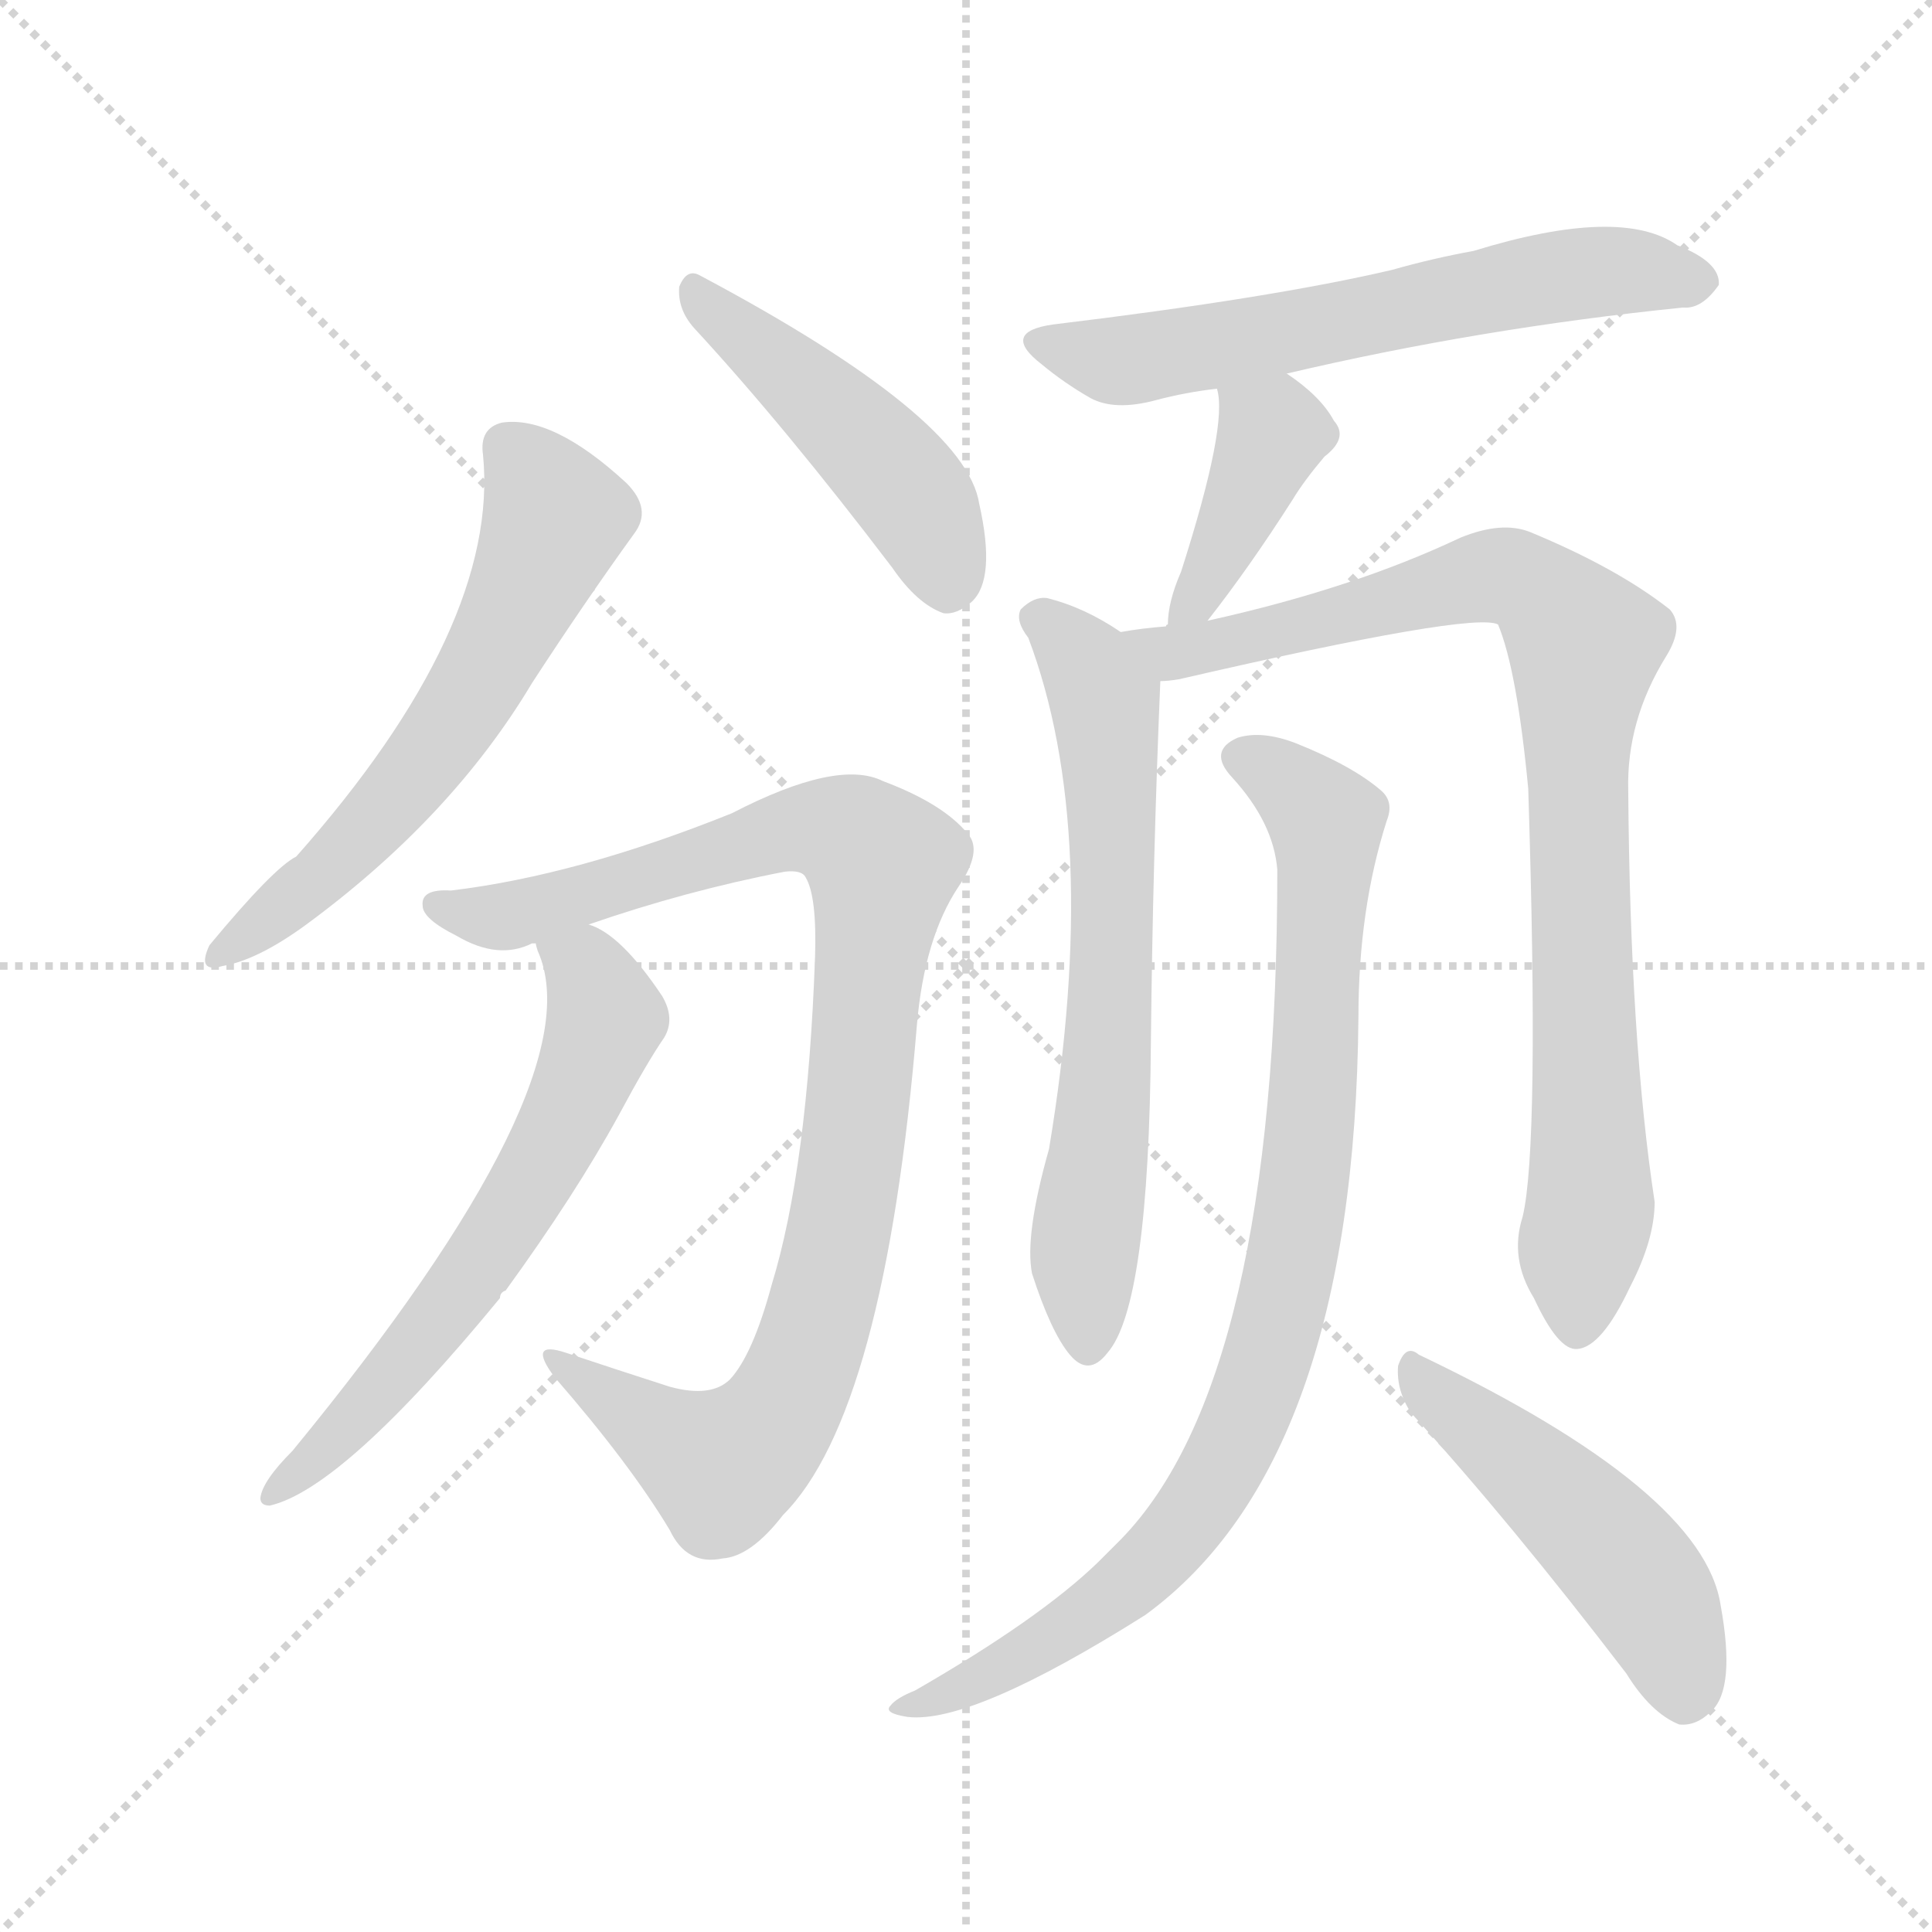 <svg version="1.1" viewBox="0 0 1024 1024" xmlns="http://www.w3.org/2000/svg">
  <g stroke="lightgray" stroke-dasharray="1,1" stroke-width="1" transform="scale(4, 4)">
    <line x1="0" y1="0" x2="256" y2="256"></line>
    <line x1="256" y1="0" x2="0" y2="256"></line>
    <line x1="128" y1="0" x2="128" y2="256"></line>
    <line x1="0" y1="128" x2="256" y2="128"></line>
  </g>
<g transform="scale(1, -1) translate(0, -900)">
   <style type="text/css">
    @keyframes keyframes0 {
      from {
       stroke: blue;
       stroke-dashoffset: 591;
       stroke-width: 128;
       }
       66% {
       animation-timing-function: step-end;
       stroke: blue;
       stroke-dashoffset: 0;
       stroke-width: 128;
       }
       to {
       stroke: black;
       stroke-width: 1024;
       }
       }
       #make-me-a-hanzi-animation-0 {
         animation: keyframes0 0.731s both;
         animation-delay: 0s;
         animation-timing-function: linear;
       }
    @keyframes keyframes1 {
      from {
       stroke: blue;
       stroke-dashoffset: 463;
       stroke-width: 128;
       }
       60% {
       animation-timing-function: step-end;
       stroke: blue;
       stroke-dashoffset: 0;
       stroke-width: 128;
       }
       to {
       stroke: black;
       stroke-width: 1024;
       }
       }
       #make-me-a-hanzi-animation-1 {
         animation: keyframes1 0.627s both;
         animation-delay: 0.731s;
         animation-timing-function: linear;
       }
    @keyframes keyframes2 {
      from {
       stroke: blue;
       stroke-dashoffset: 938;
       stroke-width: 128;
       }
       75% {
       animation-timing-function: step-end;
       stroke: blue;
       stroke-dashoffset: 0;
       stroke-width: 128;
       }
       to {
       stroke: black;
       stroke-width: 1024;
       }
       }
       #make-me-a-hanzi-animation-2 {
         animation: keyframes2 1.013s both;
         animation-delay: 1.358s;
         animation-timing-function: linear;
       }
    @keyframes keyframes3 {
      from {
       stroke: blue;
       stroke-dashoffset: 618;
       stroke-width: 128;
       }
       67% {
       animation-timing-function: step-end;
       stroke: blue;
       stroke-dashoffset: 0;
       stroke-width: 128;
       }
       to {
       stroke: black;
       stroke-width: 1024;
       }
       }
       #make-me-a-hanzi-animation-3 {
         animation: keyframes3 0.753s both;
         animation-delay: 2.371s;
         animation-timing-function: linear;
       }
    @keyframes keyframes4 {
      from {
       stroke: blue;
       stroke-dashoffset: 608;
       stroke-width: 128;
       }
       66% {
       animation-timing-function: step-end;
       stroke: blue;
       stroke-dashoffset: 0;
       stroke-width: 128;
       }
       to {
       stroke: black;
       stroke-width: 1024;
       }
       }
       #make-me-a-hanzi-animation-4 {
         animation: keyframes4 0.745s both;
         animation-delay: 3.124s;
         animation-timing-function: linear;
       }
    @keyframes keyframes5 {
      from {
       stroke: blue;
       stroke-dashoffset: 395;
       stroke-width: 128;
       }
       56% {
       animation-timing-function: step-end;
       stroke: blue;
       stroke-dashoffset: 0;
       stroke-width: 128;
       }
       to {
       stroke: black;
       stroke-width: 1024;
       }
       }
       #make-me-a-hanzi-animation-5 {
         animation: keyframes5 0.571s both;
         animation-delay: 3.869s;
         animation-timing-function: linear;
       }
    @keyframes keyframes6 {
      from {
       stroke: blue;
       stroke-dashoffset: 654;
       stroke-width: 128;
       }
       68% {
       animation-timing-function: step-end;
       stroke: blue;
       stroke-dashoffset: 0;
       stroke-width: 128;
       }
       to {
       stroke: black;
       stroke-width: 1024;
       }
       }
       #make-me-a-hanzi-animation-6 {
         animation: keyframes6 0.782s both;
         animation-delay: 4.44s;
         animation-timing-function: linear;
       }
    @keyframes keyframes7 {
      from {
       stroke: blue;
       stroke-dashoffset: 880;
       stroke-width: 128;
       }
       74% {
       animation-timing-function: step-end;
       stroke: blue;
       stroke-dashoffset: 0;
       stroke-width: 128;
       }
       to {
       stroke: black;
       stroke-width: 1024;
       }
       }
       #make-me-a-hanzi-animation-7 {
         animation: keyframes7 0.966s both;
         animation-delay: 5.222s;
         animation-timing-function: linear;
       }
    @keyframes keyframes8 {
      from {
       stroke: blue;
       stroke-dashoffset: 876;
       stroke-width: 128;
       }
       74% {
       animation-timing-function: step-end;
       stroke: blue;
       stroke-dashoffset: 0;
       stroke-width: 128;
       }
       to {
       stroke: black;
       stroke-width: 1024;
       }
       }
       #make-me-a-hanzi-animation-8 {
         animation: keyframes8 0.963s both;
         animation-delay: 6.189s;
         animation-timing-function: linear;
       }
    @keyframes keyframes9 {
      from {
       stroke: blue;
       stroke-dashoffset: 482;
       stroke-width: 128;
       }
       61% {
       animation-timing-function: step-end;
       stroke: blue;
       stroke-dashoffset: 0;
       stroke-width: 128;
       }
       to {
       stroke: black;
       stroke-width: 1024;
       }
       }
       #make-me-a-hanzi-animation-9 {
         animation: keyframes9 0.642s both;
         animation-delay: 7.152s;
         animation-timing-function: linear;
       }
</style>
<path d="M 256.0 659.0 Q 265.0 568.0 157.0 446.0 Q 145.0 440.0 111.0 399.0 Q 104.0 384.0 118.0 388.0 Q 136.0 391.0 161.0 409.0 Q 239.0 466.0 282.0 538.0 Q 310.0 581.0 336.0 617.0 Q 346.0 630.0 332.0 644.0 Q 293.0 680.0 266.0 676.0 Q 254.0 673.0 256.0 659.0 Z" fill="lightgray"></path> 
<path d="M 368.0 726.0 Q 416.0 674.0 473.0 599.0 Q 486.0 580.0 500.0 575.0 Q 507.0 574.0 515.0 581.0 Q 528.0 593.0 519.0 633.0 Q 512.0 679.0 371.0 754.0 Q 364.0 758.0 360.0 748.0 Q 359.0 736.0 368.0 726.0 Z" fill="lightgray"></path> 
<path d="M 312.0 410.0 Q 364.0 428.0 416.0 438.0 Q 425.0 439.0 427.0 435.0 Q 433.0 425.0 432.0 393.0 Q 428.0 281.0 409.0 219.0 Q 399.0 182.0 387.0 169.0 Q 377.0 159.0 355.0 165.0 Q 327.0 174.0 300.0 183.0 Q 279.0 190.0 294.0 170.0 Q 334.0 124.0 355.0 89.0 Q 364.0 70.0 383.0 74.0 Q 398.0 75.0 415.0 97.0 Q 469.0 151.0 486.0 357.0 Q 490.0 403.0 508.0 430.0 Q 521.0 449.0 513.0 458.0 Q 500.0 474.0 468.0 486.0 Q 444.0 498.0 388.0 469.0 Q 306.0 436.0 239.0 428.0 Q 223.0 429.0 224.0 420.0 Q 224.0 413.0 242.0 404.0 Q 264.0 391.0 282.0 400.0 L 284.0 400.0 L 312.0 410.0 Z" fill="lightgray"></path> 
<path d="M 284.0 400.0 Q 284.0 399.0 285.0 396.0 Q 316.0 327.0 155.0 131.0 Q 139.0 115.0 138.0 106.0 Q 138.0 102.0 143.0 102.0 Q 182.0 111.0 265.0 212.0 Q 265.0 215.0 268.0 216.0 Q 305.0 267.0 328.0 309.0 Q 343.0 337.0 352.0 350.0 Q 358.0 360.0 351.0 372.0 Q 329.0 405.0 312.0 410.0 C 285.0 424.0 275.0 429.0 284.0 400.0 Z" fill="lightgray"></path> 
<path d="M 682.0 702.0 Q 784.0 726.0 892.0 737.0 Q 902.0 736.0 911.0 749.0 Q 912.0 761.0 889.0 770.0 Q 859.0 791.0 781.0 767.0 Q 759.0 763.0 738.0 757.0 Q 674.0 742.0 558.0 728.0 Q 530.0 724.0 552.0 707.0 Q 564.0 697.0 578.0 689.0 Q 591.0 682.0 613.0 688.0 Q 628.0 692.0 645.0 694.0 L 682.0 702.0 Z" fill="lightgray"></path> 
<path d="M 640.0 571.0 Q 662.0 599.0 685.0 635.0 Q 691.0 645.0 702.0 658.0 Q 715.0 668.0 707.0 677.0 Q 700.0 690.0 682.0 702.0 C 657.0 719.0 639.0 723.0 645.0 694.0 Q 651.0 675.0 626.0 597.0 Q 619.0 581.0 619.0 569.0 Q 618.0 569.0 618.0 568.0 C 611.0 539.0 622.0 547.0 640.0 571.0 Z" fill="lightgray"></path> 
<path d="M 594.0 565.0 Q 575.0 578.0 555.0 583.0 Q 548.0 584.0 541.0 577.0 Q 538.0 571.0 545.0 562.0 Q 584.0 459.0 556.0 291.0 Q 543.0 245.0 547.0 225.0 Q 557.0 194.0 567.0 182.0 Q 577.0 170.0 587.0 183.0 Q 609.0 208.0 610.0 348.0 Q 611.0 444.0 615.0 539.0 C 616.0 552.0 616.0 552.0 594.0 565.0 Z" fill="lightgray"></path> 
<path d="M 807.0 255.0 Q 800.0 233.0 813.0 212.0 Q 826.0 184.0 836.0 185.0 Q 849.0 186.0 864.0 218.0 Q 877.0 243.0 877.0 263.0 Q 864.0 348.0 863.0 481.0 Q 862.0 518.0 883.0 552.0 Q 893.0 568.0 885.0 577.0 Q 857.0 599.0 811.0 618.0 Q 796.0 624.0 774.0 615.0 Q 717.0 588.0 640.0 571.0 L 618.0 568.0 Q 605.0 567.0 594.0 565.0 C 564.0 561.0 585.0 534.0 615.0 539.0 Q 619.0 539.0 625.0 540.0 Q 781.0 576.0 794.0 569.0 Q 804.0 545.0 810.0 482.0 Q 816.0 292.0 807.0 255.0 Z" fill="lightgray"></path> 
<path d="M 677.0 439.0 Q 677.0 169.0 594.0 84.0 Q 588.0 78.0 582.0 72.0 Q 551.0 42.0 485.0 4.0 Q 475.0 0.0 472.0 -4.0 Q 468.0 -8.0 481.0 -10.0 Q 515.0 -14.0 607.0 44.0 Q 718.0 125.0 720.0 361.0 Q 720.0 418.0 735.0 465.0 Q 739.0 475.0 732.0 481.0 Q 717.0 494.0 687.0 506.0 Q 669.0 513.0 656.0 509.0 Q 640.0 502.0 653.0 488.0 Q 675.0 464.0 677.0 439.0 Z" fill="lightgray"></path> 
<path d="M 748.0 151.0 Q 800.0 94.0 862.0 13.0 Q 875.0 -8.0 890.0 -14.0 Q 899.0 -15.0 907.0 -7.0 Q 920.0 5.0 912.0 49.0 Q 903.0 110.0 752.0 182.0 Q 745.0 188.0 741.0 176.0 Q 740.0 163.0 748.0 151.0 Z" fill="lightgray"></path> 
      <clipPath id="make-me-a-hanzi-clip-0">
      <path d="M 256.0 659.0 Q 265.0 568.0 157.0 446.0 Q 145.0 440.0 111.0 399.0 Q 104.0 384.0 118.0 388.0 Q 136.0 391.0 161.0 409.0 Q 239.0 466.0 282.0 538.0 Q 310.0 581.0 336.0 617.0 Q 346.0 630.0 332.0 644.0 Q 293.0 680.0 266.0 676.0 Q 254.0 673.0 256.0 659.0 Z" fill="lightgray"></path>
      </clipPath>
      <path clip-path="url(#make-me-a-hanzi-clip-0)" d="M 269.0 663.0 L 294.0 624.0 L 265.0 559.0 L 211.0 478.0 L 170.0 435.0 L 122.0 398.0 " fill="none" id="make-me-a-hanzi-animation-0" stroke-dasharray="463 926" stroke-linecap="round"></path>

      <clipPath id="make-me-a-hanzi-clip-1">
      <path d="M 368.0 726.0 Q 416.0 674.0 473.0 599.0 Q 486.0 580.0 500.0 575.0 Q 507.0 574.0 515.0 581.0 Q 528.0 593.0 519.0 633.0 Q 512.0 679.0 371.0 754.0 Q 364.0 758.0 360.0 748.0 Q 359.0 736.0 368.0 726.0 Z" fill="lightgray"></path>
      </clipPath>
      <path clip-path="url(#make-me-a-hanzi-clip-1)" d="M 370.0 743.0 L 480.0 642.0 L 494.0 619.0 L 502.0 589.0 " fill="none" id="make-me-a-hanzi-animation-1" stroke-dasharray="335 670" stroke-linecap="round"></path>

      <clipPath id="make-me-a-hanzi-clip-2">
      <path d="M 312.0 410.0 Q 364.0 428.0 416.0 438.0 Q 425.0 439.0 427.0 435.0 Q 433.0 425.0 432.0 393.0 Q 428.0 281.0 409.0 219.0 Q 399.0 182.0 387.0 169.0 Q 377.0 159.0 355.0 165.0 Q 327.0 174.0 300.0 183.0 Q 279.0 190.0 294.0 170.0 Q 334.0 124.0 355.0 89.0 Q 364.0 70.0 383.0 74.0 Q 398.0 75.0 415.0 97.0 Q 469.0 151.0 486.0 357.0 Q 490.0 403.0 508.0 430.0 Q 521.0 449.0 513.0 458.0 Q 500.0 474.0 468.0 486.0 Q 444.0 498.0 388.0 469.0 Q 306.0 436.0 239.0 428.0 Q 223.0 429.0 224.0 420.0 Q 224.0 413.0 242.0 404.0 Q 264.0 391.0 282.0 400.0 L 284.0 400.0 L 312.0 410.0 Z" fill="lightgray"></path>
      </clipPath>
      <path clip-path="url(#make-me-a-hanzi-clip-2)" d="M 232.0 420.0 L 255.0 414.0 L 286.0 418.0 L 422.0 461.0 L 446.0 459.0 L 468.0 442.0 L 448.0 263.0 L 433.0 197.0 L 413.0 150.0 L 383.0 123.0 L 304.0 173.0 " fill="none" id="make-me-a-hanzi-animation-2" stroke-dasharray="810 1620" stroke-linecap="round"></path>

      <clipPath id="make-me-a-hanzi-clip-3">
      <path d="M 284.0 400.0 Q 284.0 399.0 285.0 396.0 Q 316.0 327.0 155.0 131.0 Q 139.0 115.0 138.0 106.0 Q 138.0 102.0 143.0 102.0 Q 182.0 111.0 265.0 212.0 Q 265.0 215.0 268.0 216.0 Q 305.0 267.0 328.0 309.0 Q 343.0 337.0 352.0 350.0 Q 358.0 360.0 351.0 372.0 Q 329.0 405.0 312.0 410.0 C 285.0 424.0 275.0 429.0 284.0 400.0 Z" fill="lightgray"></path>
      </clipPath>
      <path clip-path="url(#make-me-a-hanzi-clip-3)" d="M 292.0 400.0 L 312.0 385.0 L 321.0 361.0 L 291.0 289.0 L 231.0 197.0 L 145.0 109.0 " fill="none" id="make-me-a-hanzi-animation-3" stroke-dasharray="490 980" stroke-linecap="round"></path>

      <clipPath id="make-me-a-hanzi-clip-4">
      <path d="M 682.0 702.0 Q 784.0 726.0 892.0 737.0 Q 902.0 736.0 911.0 749.0 Q 912.0 761.0 889.0 770.0 Q 859.0 791.0 781.0 767.0 Q 759.0 763.0 738.0 757.0 Q 674.0 742.0 558.0 728.0 Q 530.0 724.0 552.0 707.0 Q 564.0 697.0 578.0 689.0 Q 591.0 682.0 613.0 688.0 Q 628.0 692.0 645.0 694.0 L 682.0 702.0 Z" fill="lightgray"></path>
      </clipPath>
      <path clip-path="url(#make-me-a-hanzi-clip-4)" d="M 553.0 718.0 L 602.0 709.0 L 833.0 755.0 L 900.0 751.0 " fill="none" id="make-me-a-hanzi-animation-4" stroke-dasharray="480 960" stroke-linecap="round"></path>

      <clipPath id="make-me-a-hanzi-clip-5">
      <path d="M 640.0 571.0 Q 662.0 599.0 685.0 635.0 Q 691.0 645.0 702.0 658.0 Q 715.0 668.0 707.0 677.0 Q 700.0 690.0 682.0 702.0 C 657.0 719.0 639.0 723.0 645.0 694.0 Q 651.0 675.0 626.0 597.0 Q 619.0 581.0 619.0 569.0 Q 618.0 569.0 618.0 568.0 C 611.0 539.0 622.0 547.0 640.0 571.0 Z" fill="lightgray"></path>
      </clipPath>
      <path clip-path="url(#make-me-a-hanzi-clip-5)" d="M 652.0 692.0 L 674.0 669.0 L 649.0 610.0 L 624.0 575.0 " fill="none" id="make-me-a-hanzi-animation-5" stroke-dasharray="267 534" stroke-linecap="round"></path>

      <clipPath id="make-me-a-hanzi-clip-6">
      <path d="M 594.0 565.0 Q 575.0 578.0 555.0 583.0 Q 548.0 584.0 541.0 577.0 Q 538.0 571.0 545.0 562.0 Q 584.0 459.0 556.0 291.0 Q 543.0 245.0 547.0 225.0 Q 557.0 194.0 567.0 182.0 Q 577.0 170.0 587.0 183.0 Q 609.0 208.0 610.0 348.0 Q 611.0 444.0 615.0 539.0 C 616.0 552.0 616.0 552.0 594.0 565.0 Z" fill="lightgray"></path>
      </clipPath>
      <path clip-path="url(#make-me-a-hanzi-clip-6)" d="M 552.0 572.0 L 578.0 545.0 L 587.0 516.0 L 590.0 404.0 L 574.0 232.0 L 577.0 187.0 " fill="none" id="make-me-a-hanzi-animation-6" stroke-dasharray="526 1052" stroke-linecap="round"></path>

      <clipPath id="make-me-a-hanzi-clip-7">
      <path d="M 807.0 255.0 Q 800.0 233.0 813.0 212.0 Q 826.0 184.0 836.0 185.0 Q 849.0 186.0 864.0 218.0 Q 877.0 243.0 877.0 263.0 Q 864.0 348.0 863.0 481.0 Q 862.0 518.0 883.0 552.0 Q 893.0 568.0 885.0 577.0 Q 857.0 599.0 811.0 618.0 Q 796.0 624.0 774.0 615.0 Q 717.0 588.0 640.0 571.0 L 618.0 568.0 Q 605.0 567.0 594.0 565.0 C 564.0 561.0 585.0 534.0 615.0 539.0 Q 619.0 539.0 625.0 540.0 Q 781.0 576.0 794.0 569.0 Q 804.0 545.0 810.0 482.0 Q 816.0 292.0 807.0 255.0 Z" fill="lightgray"></path>
      </clipPath>
      <path clip-path="url(#make-me-a-hanzi-clip-7)" d="M 600.0 563.0 L 637.0 554.0 L 796.0 595.0 L 820.0 582.0 L 840.0 559.0 L 835.0 495.0 L 843.0 259.0 L 836.0 196.0 " fill="none" id="make-me-a-hanzi-animation-7" stroke-dasharray="752 1504" stroke-linecap="round"></path>

      <clipPath id="make-me-a-hanzi-clip-8">
      <path d="M 677.0 439.0 Q 677.0 169.0 594.0 84.0 Q 588.0 78.0 582.0 72.0 Q 551.0 42.0 485.0 4.0 Q 475.0 0.0 472.0 -4.0 Q 468.0 -8.0 481.0 -10.0 Q 515.0 -14.0 607.0 44.0 Q 718.0 125.0 720.0 361.0 Q 720.0 418.0 735.0 465.0 Q 739.0 475.0 732.0 481.0 Q 717.0 494.0 687.0 506.0 Q 669.0 513.0 656.0 509.0 Q 640.0 502.0 653.0 488.0 Q 675.0 464.0 677.0 439.0 Z" fill="lightgray"></path>
      </clipPath>
      <path clip-path="url(#make-me-a-hanzi-clip-8)" d="M 658.0 498.0 L 674.0 491.0 L 703.0 464.0 L 692.0 274.0 L 671.0 179.0 L 645.0 117.0 L 609.0 70.0 L 525.0 12.0 L 480.0 -2.0 " fill="none" id="make-me-a-hanzi-animation-8" stroke-dasharray="748 1496" stroke-linecap="round"></path>

      <clipPath id="make-me-a-hanzi-clip-9">
      <path d="M 748.0 151.0 Q 800.0 94.0 862.0 13.0 Q 875.0 -8.0 890.0 -14.0 Q 899.0 -15.0 907.0 -7.0 Q 920.0 5.0 912.0 49.0 Q 903.0 110.0 752.0 182.0 Q 745.0 188.0 741.0 176.0 Q 740.0 163.0 748.0 151.0 Z" fill="lightgray"></path>
      </clipPath>
      <path clip-path="url(#make-me-a-hanzi-clip-9)" d="M 751.0 171.0 L 865.0 67.0 L 884.0 35.0 L 892.0 1.0 " fill="none" id="make-me-a-hanzi-animation-9" stroke-dasharray="354 708" stroke-linecap="round"></path>

</g>
</svg>
